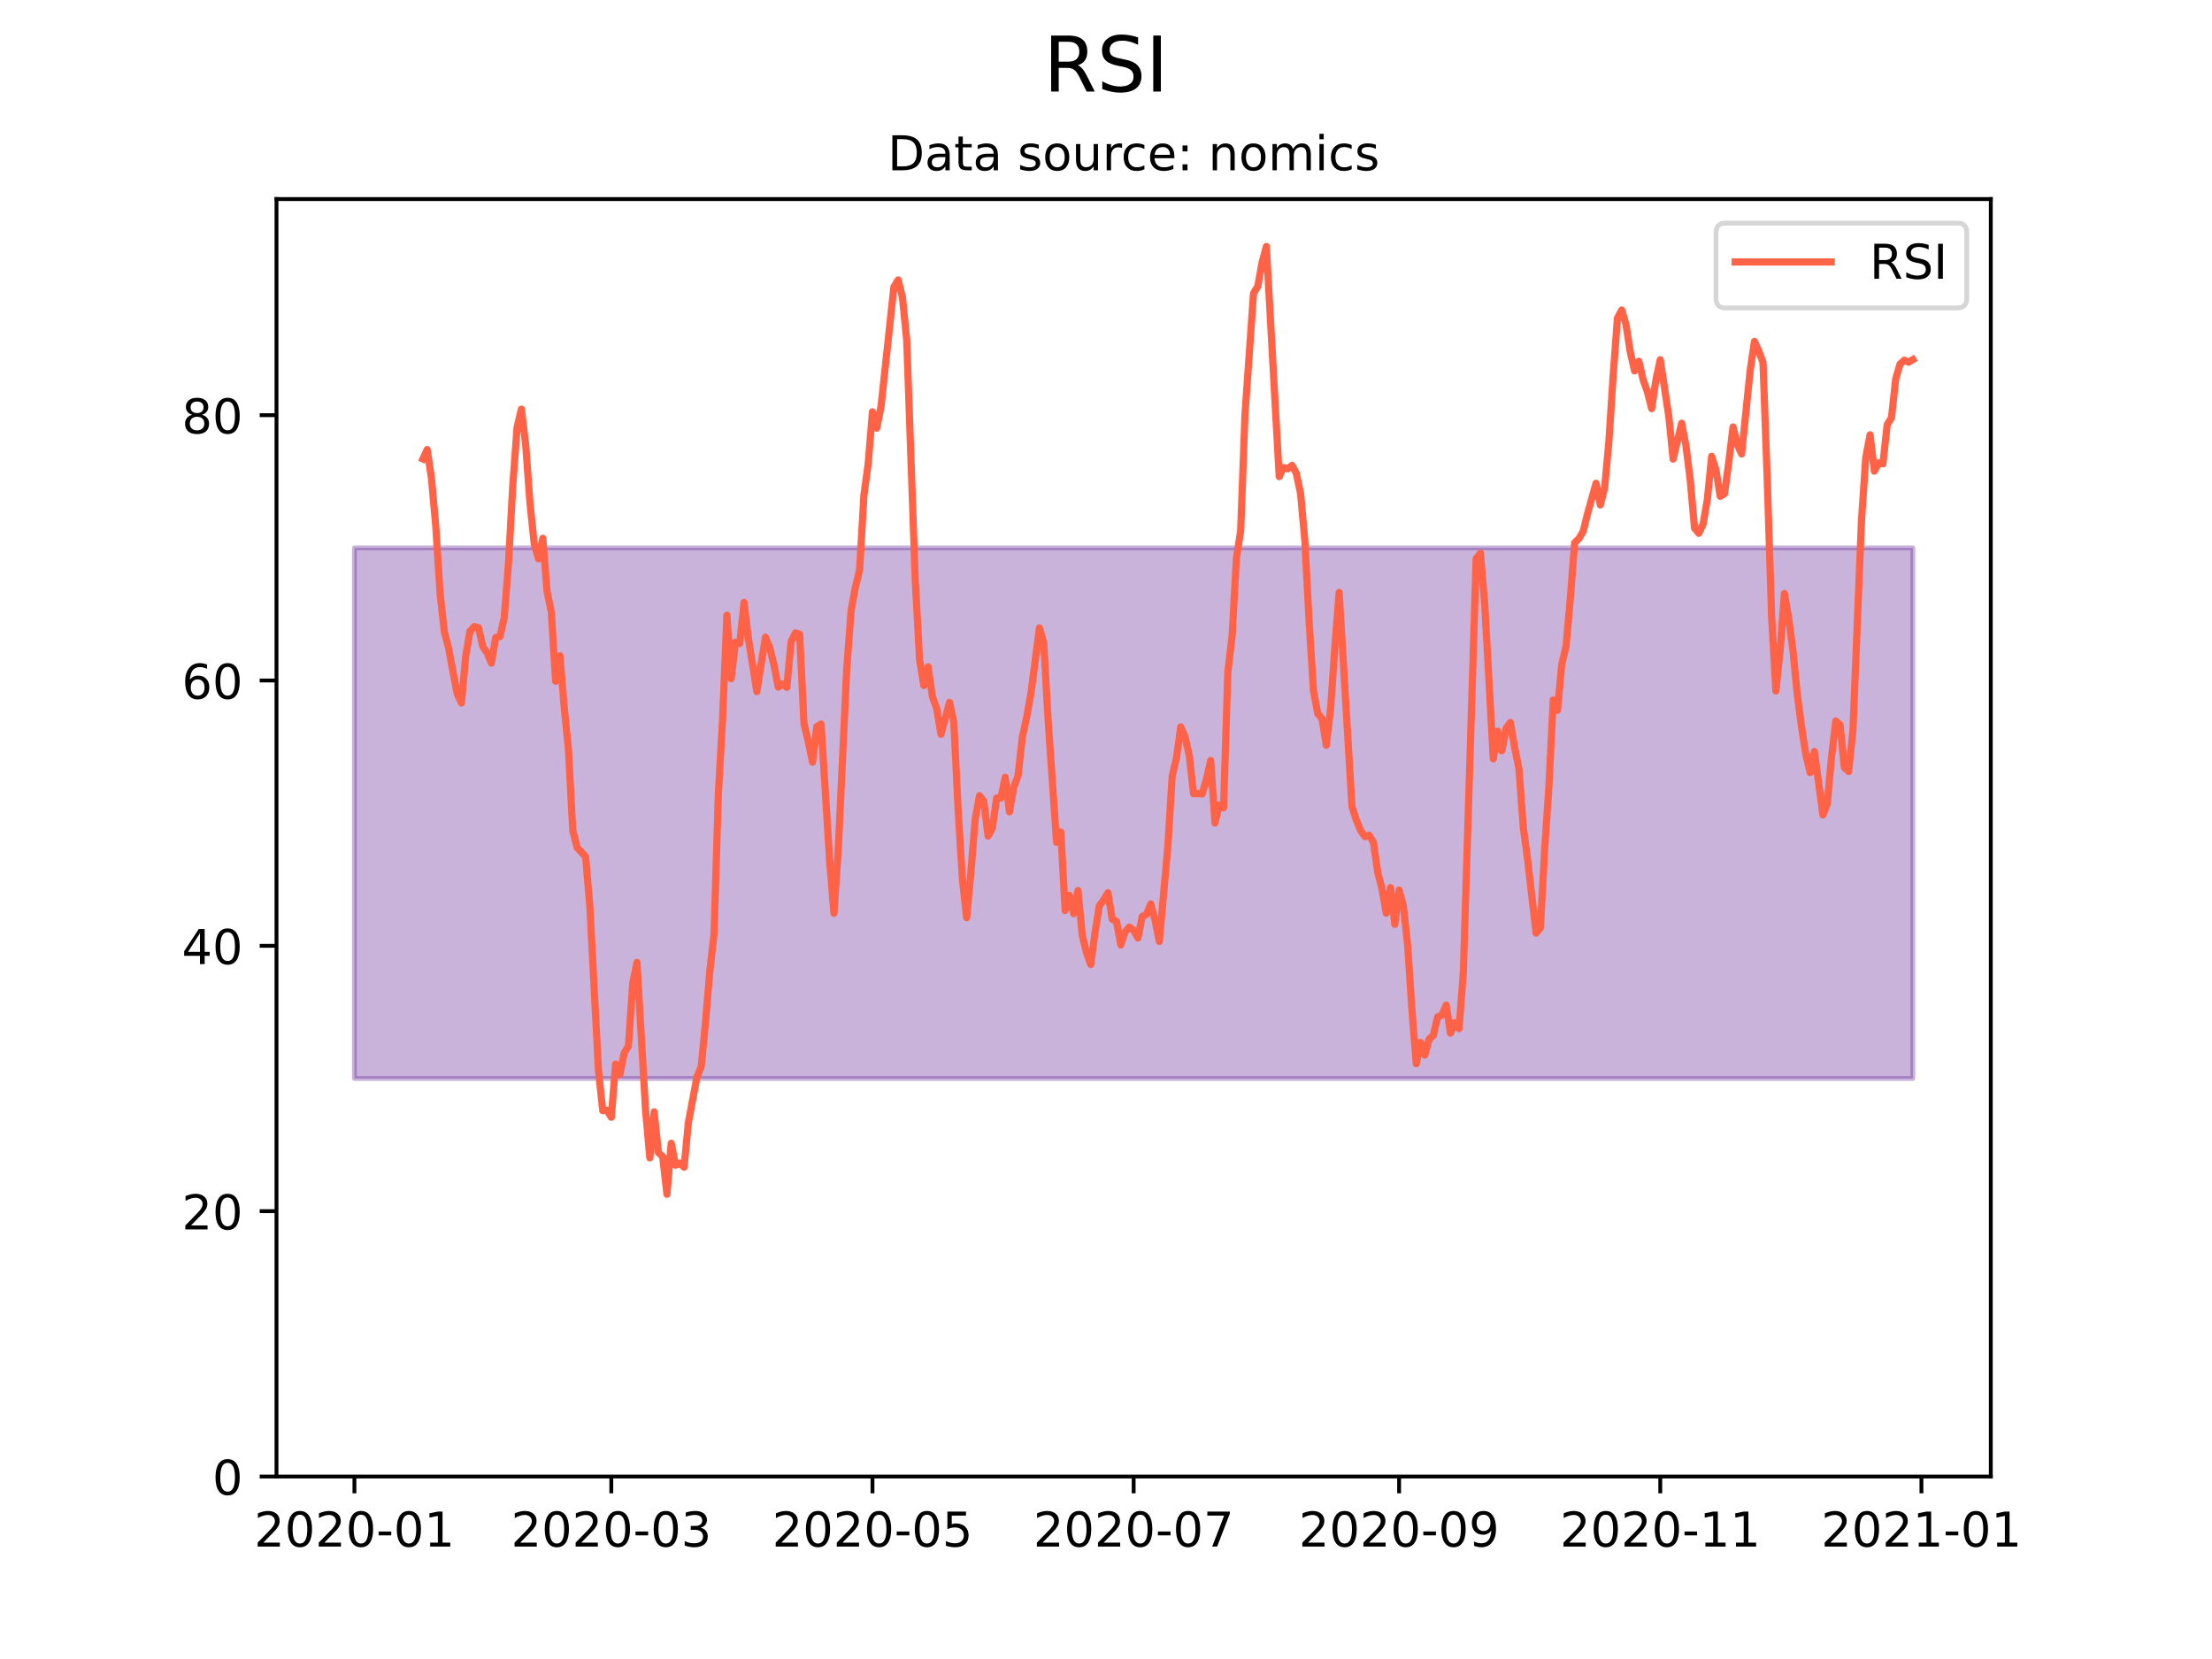 <?xml version="1.0" encoding="utf-8" standalone="no"?>
<!DOCTYPE svg PUBLIC "-//W3C//DTD SVG 1.1//EN"
  "http://www.w3.org/Graphics/SVG/1.1/DTD/svg11.dtd">
<!-- Created with matplotlib (https://matplotlib.org/) -->
<svg height="345.6pt" version="1.1" viewBox="0 0 460.8 345.6" width="460.8pt" xmlns="http://www.w3.org/2000/svg" xmlns:xlink="http://www.w3.org/1999/xlink">
 <defs>
  <style type="text/css">*{stroke-linecap:butt;stroke-linejoin:round;}</style>
 </defs>
 <g id="figure_1">
  <g id="patch_1">
   <path d="M 0 345.6 
L 460.8 345.6 
L 460.8 0 
L 0 0 
z
" style="fill:#ffffff;"/>
  </g>
  <g id="axes_1">
   <g id="patch_2">
    <path d="M 57.6 307.584 
L 414.72 307.584 
L 414.72 41.472 
L 57.6 41.472 
z
" style="fill:#ffffff;"/>
   </g>
   <g id="PolyCollection_1">
    <defs>
     <path d="M 73.833 -231.476 
L 73.833 -120.927 
L 74.725 -120.927 
L 75.617 -120.927 
L 76.508 -120.927 
L 77.4 -120.927 
L 78.292 -120.927 
L 79.184 -120.927 
L 80.076 -120.927 
L 80.968 -120.927 
L 81.86 -120.927 
L 82.752 -120.927 
L 83.644 -120.927 
L 84.536 -120.927 
L 85.428 -120.927 
L 86.319 -120.927 
L 87.211 -120.927 
L 88.103 -120.927 
L 88.995 -120.927 
L 89.887 -120.927 
L 90.779 -120.927 
L 91.671 -120.927 
L 92.563 -120.927 
L 93.455 -120.927 
L 94.347 -120.927 
L 95.239 -120.927 
L 96.13 -120.927 
L 97.022 -120.927 
L 97.914 -120.927 
L 98.806 -120.927 
L 99.698 -120.927 
L 100.59 -120.927 
L 101.482 -120.927 
L 102.374 -120.927 
L 103.266 -120.927 
L 104.158 -120.927 
L 105.05 -120.927 
L 105.941 -120.927 
L 106.833 -120.927 
L 107.725 -120.927 
L 108.617 -120.927 
L 109.509 -120.927 
L 110.401 -120.927 
L 111.293 -120.927 
L 112.185 -120.927 
L 113.077 -120.927 
L 113.969 -120.927 
L 114.861 -120.927 
L 115.752 -120.927 
L 116.644 -120.927 
L 117.536 -120.927 
L 118.428 -120.927 
L 119.32 -120.927 
L 120.212 -120.927 
L 121.104 -120.927 
L 121.996 -120.927 
L 122.888 -120.927 
L 123.78 -120.927 
L 124.671 -120.927 
L 125.563 -120.927 
L 126.455 -120.927 
L 127.347 -120.927 
L 128.239 -120.927 
L 129.131 -120.927 
L 130.023 -120.927 
L 130.915 -120.927 
L 131.807 -120.927 
L 132.699 -120.927 
L 133.591 -120.927 
L 134.482 -120.927 
L 135.374 -120.927 
L 136.266 -120.927 
L 137.158 -120.927 
L 138.05 -120.927 
L 138.942 -120.927 
L 139.834 -120.927 
L 140.726 -120.927 
L 141.618 -120.927 
L 142.51 -120.927 
L 143.402 -120.927 
L 144.293 -120.927 
L 145.185 -120.927 
L 146.077 -120.927 
L 146.969 -120.927 
L 147.861 -120.927 
L 148.753 -120.927 
L 149.645 -120.927 
L 150.537 -120.927 
L 151.429 -120.927 
L 152.321 -120.927 
L 153.213 -120.927 
L 154.104 -120.927 
L 154.996 -120.927 
L 155.888 -120.927 
L 156.78 -120.927 
L 157.672 -120.927 
L 158.564 -120.927 
L 159.456 -120.927 
L 160.348 -120.927 
L 161.24 -120.927 
L 162.132 -120.927 
L 163.024 -120.927 
L 163.915 -120.927 
L 164.807 -120.927 
L 165.699 -120.927 
L 166.591 -120.927 
L 167.483 -120.927 
L 168.375 -120.927 
L 169.267 -120.927 
L 170.159 -120.927 
L 171.051 -120.927 
L 171.943 -120.927 
L 172.835 -120.927 
L 173.726 -120.927 
L 174.618 -120.927 
L 175.51 -120.927 
L 176.402 -120.927 
L 177.294 -120.927 
L 178.186 -120.927 
L 179.078 -120.927 
L 179.97 -120.927 
L 180.862 -120.927 
L 181.754 -120.927 
L 182.646 -120.927 
L 183.537 -120.927 
L 184.429 -120.927 
L 185.321 -120.927 
L 186.213 -120.927 
L 187.105 -120.927 
L 187.997 -120.927 
L 188.889 -120.927 
L 189.781 -120.927 
L 190.673 -120.927 
L 191.565 -120.927 
L 192.457 -120.927 
L 193.348 -120.927 
L 194.24 -120.927 
L 195.132 -120.927 
L 196.024 -120.927 
L 196.916 -120.927 
L 197.808 -120.927 
L 198.7 -120.927 
L 199.592 -120.927 
L 200.484 -120.927 
L 201.376 -120.927 
L 202.267 -120.927 
L 203.159 -120.927 
L 204.051 -120.927 
L 204.943 -120.927 
L 205.835 -120.927 
L 206.727 -120.927 
L 207.619 -120.927 
L 208.511 -120.927 
L 209.403 -120.927 
L 210.295 -120.927 
L 211.187 -120.927 
L 212.078 -120.927 
L 212.97 -120.927 
L 213.862 -120.927 
L 214.754 -120.927 
L 215.646 -120.927 
L 216.538 -120.927 
L 217.43 -120.927 
L 218.322 -120.927 
L 219.214 -120.927 
L 220.106 -120.927 
L 220.998 -120.927 
L 221.889 -120.927 
L 222.781 -120.927 
L 223.673 -120.927 
L 224.565 -120.927 
L 225.457 -120.927 
L 226.349 -120.927 
L 227.241 -120.927 
L 228.133 -120.927 
L 229.025 -120.927 
L 229.917 -120.927 
L 230.809 -120.927 
L 231.7 -120.927 
L 232.592 -120.927 
L 233.484 -120.927 
L 234.376 -120.927 
L 235.268 -120.927 
L 236.16 -120.927 
L 237.052 -120.927 
L 237.944 -120.927 
L 238.836 -120.927 
L 239.728 -120.927 
L 240.62 -120.927 
L 241.511 -120.927 
L 242.403 -120.927 
L 243.295 -120.927 
L 244.187 -120.927 
L 245.079 -120.927 
L 245.971 -120.927 
L 246.863 -120.927 
L 247.755 -120.927 
L 248.647 -120.927 
L 249.539 -120.927 
L 250.431 -120.927 
L 251.322 -120.927 
L 252.214 -120.927 
L 253.106 -120.927 
L 253.998 -120.927 
L 254.89 -120.927 
L 255.782 -120.927 
L 256.674 -120.927 
L 257.566 -120.927 
L 258.458 -120.927 
L 259.35 -120.927 
L 260.242 -120.927 
L 261.133 -120.927 
L 262.025 -120.927 
L 262.917 -120.927 
L 263.809 -120.927 
L 264.701 -120.927 
L 265.593 -120.927 
L 266.485 -120.927 
L 267.377 -120.927 
L 268.269 -120.927 
L 269.161 -120.927 
L 270.053 -120.927 
L 270.944 -120.927 
L 271.836 -120.927 
L 272.728 -120.927 
L 273.62 -120.927 
L 274.512 -120.927 
L 275.404 -120.927 
L 276.296 -120.927 
L 277.188 -120.927 
L 278.08 -120.927 
L 278.972 -120.927 
L 279.863 -120.927 
L 280.755 -120.927 
L 281.647 -120.927 
L 282.539 -120.927 
L 283.431 -120.927 
L 284.323 -120.927 
L 285.215 -120.927 
L 286.107 -120.927 
L 286.999 -120.927 
L 287.891 -120.927 
L 288.783 -120.927 
L 289.674 -120.927 
L 290.566 -120.927 
L 291.458 -120.927 
L 292.35 -120.927 
L 293.242 -120.927 
L 294.134 -120.927 
L 295.026 -120.927 
L 295.918 -120.927 
L 296.81 -120.927 
L 297.702 -120.927 
L 298.594 -120.927 
L 299.485 -120.927 
L 300.377 -120.927 
L 301.269 -120.927 
L 302.161 -120.927 
L 303.053 -120.927 
L 303.945 -120.927 
L 304.837 -120.927 
L 305.729 -120.927 
L 306.621 -120.927 
L 307.513 -120.927 
L 308.405 -120.927 
L 309.296 -120.927 
L 310.188 -120.927 
L 311.08 -120.927 
L 311.972 -120.927 
L 312.864 -120.927 
L 313.756 -120.927 
L 314.648 -120.927 
L 315.54 -120.927 
L 316.432 -120.927 
L 317.324 -120.927 
L 318.216 -120.927 
L 319.107 -120.927 
L 319.999 -120.927 
L 320.891 -120.927 
L 321.783 -120.927 
L 322.675 -120.927 
L 323.567 -120.927 
L 324.459 -120.927 
L 325.351 -120.927 
L 326.243 -120.927 
L 327.135 -120.927 
L 328.027 -120.927 
L 328.918 -120.927 
L 329.81 -120.927 
L 330.702 -120.927 
L 331.594 -120.927 
L 332.486 -120.927 
L 333.378 -120.927 
L 334.27 -120.927 
L 335.162 -120.927 
L 336.054 -120.927 
L 336.946 -120.927 
L 337.838 -120.927 
L 338.729 -120.927 
L 339.621 -120.927 
L 340.513 -120.927 
L 341.405 -120.927 
L 342.297 -120.927 
L 343.189 -120.927 
L 344.081 -120.927 
L 344.973 -120.927 
L 345.865 -120.927 
L 346.757 -120.927 
L 347.649 -120.927 
L 348.54 -120.927 
L 349.432 -120.927 
L 350.324 -120.927 
L 351.216 -120.927 
L 352.108 -120.927 
L 353 -120.927 
L 353.892 -120.927 
L 354.784 -120.927 
L 355.676 -120.927 
L 356.568 -120.927 
L 357.459 -120.927 
L 358.351 -120.927 
L 359.243 -120.927 
L 360.135 -120.927 
L 361.027 -120.927 
L 361.919 -120.927 
L 362.811 -120.927 
L 363.703 -120.927 
L 364.595 -120.927 
L 365.487 -120.927 
L 366.379 -120.927 
L 367.27 -120.927 
L 368.162 -120.927 
L 369.054 -120.927 
L 369.946 -120.927 
L 370.838 -120.927 
L 371.73 -120.927 
L 372.622 -120.927 
L 373.514 -120.927 
L 374.406 -120.927 
L 375.298 -120.927 
L 376.19 -120.927 
L 377.081 -120.927 
L 377.973 -120.927 
L 378.865 -120.927 
L 379.757 -120.927 
L 380.649 -120.927 
L 381.541 -120.927 
L 382.433 -120.927 
L 383.325 -120.927 
L 384.217 -120.927 
L 385.109 -120.927 
L 386.001 -120.927 
L 386.892 -120.927 
L 387.784 -120.927 
L 388.676 -120.927 
L 389.568 -120.927 
L 390.46 -120.927 
L 391.352 -120.927 
L 392.244 -120.927 
L 393.136 -120.927 
L 394.028 -120.927 
L 394.92 -120.927 
L 395.812 -120.927 
L 396.703 -120.927 
L 397.595 -120.927 
L 398.487 -120.927 
L 398.487 -231.476 
L 398.487 -231.476 
L 397.595 -231.476 
L 396.703 -231.476 
L 395.812 -231.476 
L 394.92 -231.476 
L 394.028 -231.476 
L 393.136 -231.476 
L 392.244 -231.476 
L 391.352 -231.476 
L 390.46 -231.476 
L 389.568 -231.476 
L 388.676 -231.476 
L 387.784 -231.476 
L 386.892 -231.476 
L 386.001 -231.476 
L 385.109 -231.476 
L 384.217 -231.476 
L 383.325 -231.476 
L 382.433 -231.476 
L 381.541 -231.476 
L 380.649 -231.476 
L 379.757 -231.476 
L 378.865 -231.476 
L 377.973 -231.476 
L 377.081 -231.476 
L 376.19 -231.476 
L 375.298 -231.476 
L 374.406 -231.476 
L 373.514 -231.476 
L 372.622 -231.476 
L 371.73 -231.476 
L 370.838 -231.476 
L 369.946 -231.476 
L 369.054 -231.476 
L 368.162 -231.476 
L 367.27 -231.476 
L 366.379 -231.476 
L 365.487 -231.476 
L 364.595 -231.476 
L 363.703 -231.476 
L 362.811 -231.476 
L 361.919 -231.476 
L 361.027 -231.476 
L 360.135 -231.476 
L 359.243 -231.476 
L 358.351 -231.476 
L 357.459 -231.476 
L 356.568 -231.476 
L 355.676 -231.476 
L 354.784 -231.476 
L 353.892 -231.476 
L 353 -231.476 
L 352.108 -231.476 
L 351.216 -231.476 
L 350.324 -231.476 
L 349.432 -231.476 
L 348.54 -231.476 
L 347.649 -231.476 
L 346.757 -231.476 
L 345.865 -231.476 
L 344.973 -231.476 
L 344.081 -231.476 
L 343.189 -231.476 
L 342.297 -231.476 
L 341.405 -231.476 
L 340.513 -231.476 
L 339.621 -231.476 
L 338.729 -231.476 
L 337.838 -231.476 
L 336.946 -231.476 
L 336.054 -231.476 
L 335.162 -231.476 
L 334.27 -231.476 
L 333.378 -231.476 
L 332.486 -231.476 
L 331.594 -231.476 
L 330.702 -231.476 
L 329.81 -231.476 
L 328.918 -231.476 
L 328.027 -231.476 
L 327.135 -231.476 
L 326.243 -231.476 
L 325.351 -231.476 
L 324.459 -231.476 
L 323.567 -231.476 
L 322.675 -231.476 
L 321.783 -231.476 
L 320.891 -231.476 
L 319.999 -231.476 
L 319.107 -231.476 
L 318.216 -231.476 
L 317.324 -231.476 
L 316.432 -231.476 
L 315.54 -231.476 
L 314.648 -231.476 
L 313.756 -231.476 
L 312.864 -231.476 
L 311.972 -231.476 
L 311.08 -231.476 
L 310.188 -231.476 
L 309.296 -231.476 
L 308.405 -231.476 
L 307.513 -231.476 
L 306.621 -231.476 
L 305.729 -231.476 
L 304.837 -231.476 
L 303.945 -231.476 
L 303.053 -231.476 
L 302.161 -231.476 
L 301.269 -231.476 
L 300.377 -231.476 
L 299.485 -231.476 
L 298.594 -231.476 
L 297.702 -231.476 
L 296.81 -231.476 
L 295.918 -231.476 
L 295.026 -231.476 
L 294.134 -231.476 
L 293.242 -231.476 
L 292.35 -231.476 
L 291.458 -231.476 
L 290.566 -231.476 
L 289.674 -231.476 
L 288.783 -231.476 
L 287.891 -231.476 
L 286.999 -231.476 
L 286.107 -231.476 
L 285.215 -231.476 
L 284.323 -231.476 
L 283.431 -231.476 
L 282.539 -231.476 
L 281.647 -231.476 
L 280.755 -231.476 
L 279.863 -231.476 
L 278.972 -231.476 
L 278.08 -231.476 
L 277.188 -231.476 
L 276.296 -231.476 
L 275.404 -231.476 
L 274.512 -231.476 
L 273.62 -231.476 
L 272.728 -231.476 
L 271.836 -231.476 
L 270.944 -231.476 
L 270.053 -231.476 
L 269.161 -231.476 
L 268.269 -231.476 
L 267.377 -231.476 
L 266.485 -231.476 
L 265.593 -231.476 
L 264.701 -231.476 
L 263.809 -231.476 
L 262.917 -231.476 
L 262.025 -231.476 
L 261.133 -231.476 
L 260.242 -231.476 
L 259.35 -231.476 
L 258.458 -231.476 
L 257.566 -231.476 
L 256.674 -231.476 
L 255.782 -231.476 
L 254.89 -231.476 
L 253.998 -231.476 
L 253.106 -231.476 
L 252.214 -231.476 
L 251.322 -231.476 
L 250.431 -231.476 
L 249.539 -231.476 
L 248.647 -231.476 
L 247.755 -231.476 
L 246.863 -231.476 
L 245.971 -231.476 
L 245.079 -231.476 
L 244.187 -231.476 
L 243.295 -231.476 
L 242.403 -231.476 
L 241.511 -231.476 
L 240.62 -231.476 
L 239.728 -231.476 
L 238.836 -231.476 
L 237.944 -231.476 
L 237.052 -231.476 
L 236.16 -231.476 
L 235.268 -231.476 
L 234.376 -231.476 
L 233.484 -231.476 
L 232.592 -231.476 
L 231.7 -231.476 
L 230.809 -231.476 
L 229.917 -231.476 
L 229.025 -231.476 
L 228.133 -231.476 
L 227.241 -231.476 
L 226.349 -231.476 
L 225.457 -231.476 
L 224.565 -231.476 
L 223.673 -231.476 
L 222.781 -231.476 
L 221.889 -231.476 
L 220.998 -231.476 
L 220.106 -231.476 
L 219.214 -231.476 
L 218.322 -231.476 
L 217.43 -231.476 
L 216.538 -231.476 
L 215.646 -231.476 
L 214.754 -231.476 
L 213.862 -231.476 
L 212.97 -231.476 
L 212.078 -231.476 
L 211.187 -231.476 
L 210.295 -231.476 
L 209.403 -231.476 
L 208.511 -231.476 
L 207.619 -231.476 
L 206.727 -231.476 
L 205.835 -231.476 
L 204.943 -231.476 
L 204.051 -231.476 
L 203.159 -231.476 
L 202.267 -231.476 
L 201.376 -231.476 
L 200.484 -231.476 
L 199.592 -231.476 
L 198.7 -231.476 
L 197.808 -231.476 
L 196.916 -231.476 
L 196.024 -231.476 
L 195.132 -231.476 
L 194.24 -231.476 
L 193.348 -231.476 
L 192.457 -231.476 
L 191.565 -231.476 
L 190.673 -231.476 
L 189.781 -231.476 
L 188.889 -231.476 
L 187.997 -231.476 
L 187.105 -231.476 
L 186.213 -231.476 
L 185.321 -231.476 
L 184.429 -231.476 
L 183.537 -231.476 
L 182.646 -231.476 
L 181.754 -231.476 
L 180.862 -231.476 
L 179.97 -231.476 
L 179.078 -231.476 
L 178.186 -231.476 
L 177.294 -231.476 
L 176.402 -231.476 
L 175.51 -231.476 
L 174.618 -231.476 
L 173.726 -231.476 
L 172.835 -231.476 
L 171.943 -231.476 
L 171.051 -231.476 
L 170.159 -231.476 
L 169.267 -231.476 
L 168.375 -231.476 
L 167.483 -231.476 
L 166.591 -231.476 
L 165.699 -231.476 
L 164.807 -231.476 
L 163.915 -231.476 
L 163.024 -231.476 
L 162.132 -231.476 
L 161.24 -231.476 
L 160.348 -231.476 
L 159.456 -231.476 
L 158.564 -231.476 
L 157.672 -231.476 
L 156.78 -231.476 
L 155.888 -231.476 
L 154.996 -231.476 
L 154.104 -231.476 
L 153.213 -231.476 
L 152.321 -231.476 
L 151.429 -231.476 
L 150.537 -231.476 
L 149.645 -231.476 
L 148.753 -231.476 
L 147.861 -231.476 
L 146.969 -231.476 
L 146.077 -231.476 
L 145.185 -231.476 
L 144.293 -231.476 
L 143.402 -231.476 
L 142.51 -231.476 
L 141.618 -231.476 
L 140.726 -231.476 
L 139.834 -231.476 
L 138.942 -231.476 
L 138.05 -231.476 
L 137.158 -231.476 
L 136.266 -231.476 
L 135.374 -231.476 
L 134.482 -231.476 
L 133.591 -231.476 
L 132.699 -231.476 
L 131.807 -231.476 
L 130.915 -231.476 
L 130.023 -231.476 
L 129.131 -231.476 
L 128.239 -231.476 
L 127.347 -231.476 
L 126.455 -231.476 
L 125.563 -231.476 
L 124.671 -231.476 
L 123.78 -231.476 
L 122.888 -231.476 
L 121.996 -231.476 
L 121.104 -231.476 
L 120.212 -231.476 
L 119.32 -231.476 
L 118.428 -231.476 
L 117.536 -231.476 
L 116.644 -231.476 
L 115.752 -231.476 
L 114.861 -231.476 
L 113.969 -231.476 
L 113.077 -231.476 
L 112.185 -231.476 
L 111.293 -231.476 
L 110.401 -231.476 
L 109.509 -231.476 
L 108.617 -231.476 
L 107.725 -231.476 
L 106.833 -231.476 
L 105.941 -231.476 
L 105.05 -231.476 
L 104.158 -231.476 
L 103.266 -231.476 
L 102.374 -231.476 
L 101.482 -231.476 
L 100.59 -231.476 
L 99.698 -231.476 
L 98.806 -231.476 
L 97.914 -231.476 
L 97.022 -231.476 
L 96.13 -231.476 
L 95.239 -231.476 
L 94.347 -231.476 
L 93.455 -231.476 
L 92.563 -231.476 
L 91.671 -231.476 
L 90.779 -231.476 
L 89.887 -231.476 
L 88.995 -231.476 
L 88.103 -231.476 
L 87.211 -231.476 
L 86.319 -231.476 
L 85.428 -231.476 
L 84.536 -231.476 
L 83.644 -231.476 
L 82.752 -231.476 
L 81.86 -231.476 
L 80.968 -231.476 
L 80.076 -231.476 
L 79.184 -231.476 
L 78.292 -231.476 
L 77.4 -231.476 
L 76.508 -231.476 
L 75.617 -231.476 
L 74.725 -231.476 
L 73.833 -231.476 
z
" id="m14eb3077b9" style="stroke:#4b0082;stroke-opacity:0.3;"/>
    </defs>
    <g clip-path="url(#p3bbf21edf1)">
     <use style="fill:#4b0082;fill-opacity:0.3;stroke:#4b0082;stroke-opacity:0.3;" x="0" xlink:href="#m14eb3077b9" y="345.6"/>
    </g>
   </g>
   <g id="matplotlib.axis_1">
    <g id="xtick_1">
     <g id="line2d_1">
      <defs>
       <path d="M 0 0 
L 0 3.5 
" id="m70b5ff1726" style="stroke:#000000;stroke-width:0.8;"/>
      </defs>
      <g>
       <use style="stroke:#000000;stroke-width:0.8;" x="73.833" xlink:href="#m70b5ff1726" y="307.584"/>
      </g>
     </g>
     <g id="text_1">
      <!-- 2020-01 -->
      <g transform="translate(52.941 322.182)scale(0.1 -0.1)">
       <defs>
        <path d="M 19.188 8.297 
L 53.609 8.297 
L 53.609 0 
L 7.328 0 
L 7.328 8.297 
Q 12.938 14.109 22.625 23.891 
Q 32.328 33.688 34.812 36.531 
Q 39.547 41.844 41.422 45.531 
Q 43.312 49.219 43.312 52.781 
Q 43.312 58.594 39.234 62.25 
Q 35.156 65.922 28.609 65.922 
Q 23.969 65.922 18.812 64.312 
Q 13.672 62.703 7.812 59.422 
L 7.812 69.391 
Q 13.766 71.781 18.938 73 
Q 24.125 74.219 28.422 74.219 
Q 39.75 74.219 46.484 68.547 
Q 53.219 62.891 53.219 53.422 
Q 53.219 48.922 51.531 44.891 
Q 49.859 40.875 45.406 35.406 
Q 44.188 33.984 37.641 27.219 
Q 31.109 20.453 19.188 8.297 
z
" id="DejaVuSans-50"/>
        <path d="M 31.781 66.406 
Q 24.172 66.406 20.328 58.906 
Q 16.5 51.422 16.5 36.375 
Q 16.5 21.391 20.328 13.891 
Q 24.172 6.391 31.781 6.391 
Q 39.453 6.391 43.281 13.891 
Q 47.125 21.391 47.125 36.375 
Q 47.125 51.422 43.281 58.906 
Q 39.453 66.406 31.781 66.406 
z
M 31.781 74.219 
Q 44.047 74.219 50.516 64.516 
Q 56.984 54.828 56.984 36.375 
Q 56.984 17.969 50.516 8.266 
Q 44.047 -1.422 31.781 -1.422 
Q 19.531 -1.422 13.062 8.266 
Q 6.594 17.969 6.594 36.375 
Q 6.594 54.828 13.062 64.516 
Q 19.531 74.219 31.781 74.219 
z
" id="DejaVuSans-48"/>
        <path d="M 4.891 31.391 
L 31.203 31.391 
L 31.203 23.391 
L 4.891 23.391 
z
" id="DejaVuSans-45"/>
        <path d="M 12.406 8.297 
L 28.516 8.297 
L 28.516 63.922 
L 10.984 60.406 
L 10.984 69.391 
L 28.422 72.906 
L 38.281 72.906 
L 38.281 8.297 
L 54.391 8.297 
L 54.391 0 
L 12.406 0 
z
" id="DejaVuSans-49"/>
       </defs>
       <use xlink:href="#DejaVuSans-50"/>
       <use x="63.623" xlink:href="#DejaVuSans-48"/>
       <use x="127.246" xlink:href="#DejaVuSans-50"/>
       <use x="190.869" xlink:href="#DejaVuSans-48"/>
       <use x="254.492" xlink:href="#DejaVuSans-45"/>
       <use x="290.576" xlink:href="#DejaVuSans-48"/>
       <use x="354.199" xlink:href="#DejaVuSans-49"/>
      </g>
     </g>
    </g>
    <g id="xtick_2">
     <g id="line2d_2">
      <g>
       <use style="stroke:#000000;stroke-width:0.8;" x="127.347" xlink:href="#m70b5ff1726" y="307.584"/>
      </g>
     </g>
     <g id="text_2">
      <!-- 2020-03 -->
      <g transform="translate(106.456 322.182)scale(0.1 -0.1)">
       <defs>
        <path d="M 40.578 39.312 
Q 47.656 37.797 51.625 33 
Q 55.609 28.219 55.609 21.188 
Q 55.609 10.406 48.188 4.484 
Q 40.766 -1.422 27.094 -1.422 
Q 22.516 -1.422 17.656 -0.516 
Q 12.797 0.391 7.625 2.203 
L 7.625 11.719 
Q 11.719 9.328 16.594 8.109 
Q 21.484 6.891 26.812 6.891 
Q 36.078 6.891 40.938 10.547 
Q 45.797 14.203 45.797 21.188 
Q 45.797 27.641 41.281 31.266 
Q 36.766 34.906 28.719 34.906 
L 20.219 34.906 
L 20.219 43.016 
L 29.109 43.016 
Q 36.375 43.016 40.234 45.922 
Q 44.094 48.828 44.094 54.297 
Q 44.094 59.906 40.109 62.906 
Q 36.141 65.922 28.719 65.922 
Q 24.656 65.922 20.016 65.031 
Q 15.375 64.156 9.812 62.312 
L 9.812 71.094 
Q 15.438 72.656 20.344 73.438 
Q 25.25 74.219 29.594 74.219 
Q 40.828 74.219 47.359 69.109 
Q 53.906 64.016 53.906 55.328 
Q 53.906 49.266 50.438 45.094 
Q 46.969 40.922 40.578 39.312 
z
" id="DejaVuSans-51"/>
       </defs>
       <use xlink:href="#DejaVuSans-50"/>
       <use x="63.623" xlink:href="#DejaVuSans-48"/>
       <use x="127.246" xlink:href="#DejaVuSans-50"/>
       <use x="190.869" xlink:href="#DejaVuSans-48"/>
       <use x="254.492" xlink:href="#DejaVuSans-45"/>
       <use x="290.576" xlink:href="#DejaVuSans-48"/>
       <use x="354.199" xlink:href="#DejaVuSans-51"/>
      </g>
     </g>
    </g>
    <g id="xtick_3">
     <g id="line2d_3">
      <g>
       <use style="stroke:#000000;stroke-width:0.8;" x="181.754" xlink:href="#m70b5ff1726" y="307.584"/>
      </g>
     </g>
     <g id="text_3">
      <!-- 2020-05 -->
      <g transform="translate(160.862 322.182)scale(0.1 -0.1)">
       <defs>
        <path d="M 10.797 72.906 
L 49.516 72.906 
L 49.516 64.594 
L 19.828 64.594 
L 19.828 46.734 
Q 21.969 47.469 24.109 47.828 
Q 26.266 48.188 28.422 48.188 
Q 40.625 48.188 47.75 41.5 
Q 54.891 34.812 54.891 23.391 
Q 54.891 11.625 47.562 5.094 
Q 40.234 -1.422 26.906 -1.422 
Q 22.312 -1.422 17.547 -0.641 
Q 12.797 0.141 7.719 1.703 
L 7.719 11.625 
Q 12.109 9.234 16.797 8.062 
Q 21.484 6.891 26.703 6.891 
Q 35.156 6.891 40.078 11.328 
Q 45.016 15.766 45.016 23.391 
Q 45.016 31 40.078 35.438 
Q 35.156 39.891 26.703 39.891 
Q 22.75 39.891 18.812 39.016 
Q 14.891 38.141 10.797 36.281 
z
" id="DejaVuSans-53"/>
       </defs>
       <use xlink:href="#DejaVuSans-50"/>
       <use x="63.623" xlink:href="#DejaVuSans-48"/>
       <use x="127.246" xlink:href="#DejaVuSans-50"/>
       <use x="190.869" xlink:href="#DejaVuSans-48"/>
       <use x="254.492" xlink:href="#DejaVuSans-45"/>
       <use x="290.576" xlink:href="#DejaVuSans-48"/>
       <use x="354.199" xlink:href="#DejaVuSans-53"/>
      </g>
     </g>
    </g>
    <g id="xtick_4">
     <g id="line2d_4">
      <g>
       <use style="stroke:#000000;stroke-width:0.8;" x="236.16" xlink:href="#m70b5ff1726" y="307.584"/>
      </g>
     </g>
     <g id="text_4">
      <!-- 2020-07 -->
      <g transform="translate(215.269 322.182)scale(0.1 -0.1)">
       <defs>
        <path d="M 8.203 72.906 
L 55.078 72.906 
L 55.078 68.703 
L 28.609 0 
L 18.312 0 
L 43.219 64.594 
L 8.203 64.594 
z
" id="DejaVuSans-55"/>
       </defs>
       <use xlink:href="#DejaVuSans-50"/>
       <use x="63.623" xlink:href="#DejaVuSans-48"/>
       <use x="127.246" xlink:href="#DejaVuSans-50"/>
       <use x="190.869" xlink:href="#DejaVuSans-48"/>
       <use x="254.492" xlink:href="#DejaVuSans-45"/>
       <use x="290.576" xlink:href="#DejaVuSans-48"/>
       <use x="354.199" xlink:href="#DejaVuSans-55"/>
      </g>
     </g>
    </g>
    <g id="xtick_5">
     <g id="line2d_5">
      <g>
       <use style="stroke:#000000;stroke-width:0.8;" x="291.458" xlink:href="#m70b5ff1726" y="307.584"/>
      </g>
     </g>
     <g id="text_5">
      <!-- 2020-09 -->
      <g transform="translate(270.567 322.182)scale(0.1 -0.1)">
       <defs>
        <path d="M 10.984 1.516 
L 10.984 10.5 
Q 14.703 8.734 18.5 7.812 
Q 22.312 6.891 25.984 6.891 
Q 35.75 6.891 40.891 13.453 
Q 46.047 20.016 46.781 33.406 
Q 43.953 29.203 39.594 26.953 
Q 35.25 24.703 29.984 24.703 
Q 19.047 24.703 12.672 31.312 
Q 6.297 37.938 6.297 49.422 
Q 6.297 60.641 12.938 67.422 
Q 19.578 74.219 30.609 74.219 
Q 43.266 74.219 49.922 64.516 
Q 56.594 54.828 56.594 36.375 
Q 56.594 19.141 48.406 8.859 
Q 40.234 -1.422 26.422 -1.422 
Q 22.703 -1.422 18.891 -0.688 
Q 15.094 0.047 10.984 1.516 
z
M 30.609 32.422 
Q 37.25 32.422 41.125 36.953 
Q 45.016 41.5 45.016 49.422 
Q 45.016 57.281 41.125 61.844 
Q 37.25 66.406 30.609 66.406 
Q 23.969 66.406 20.094 61.844 
Q 16.219 57.281 16.219 49.422 
Q 16.219 41.5 20.094 36.953 
Q 23.969 32.422 30.609 32.422 
z
" id="DejaVuSans-57"/>
       </defs>
       <use xlink:href="#DejaVuSans-50"/>
       <use x="63.623" xlink:href="#DejaVuSans-48"/>
       <use x="127.246" xlink:href="#DejaVuSans-50"/>
       <use x="190.869" xlink:href="#DejaVuSans-48"/>
       <use x="254.492" xlink:href="#DejaVuSans-45"/>
       <use x="290.576" xlink:href="#DejaVuSans-48"/>
       <use x="354.199" xlink:href="#DejaVuSans-57"/>
      </g>
     </g>
    </g>
    <g id="xtick_6">
     <g id="line2d_6">
      <g>
       <use style="stroke:#000000;stroke-width:0.8;" x="345.865" xlink:href="#m70b5ff1726" y="307.584"/>
      </g>
     </g>
     <g id="text_6">
      <!-- 2020-11 -->
      <g transform="translate(324.973 322.182)scale(0.1 -0.1)">
       <use xlink:href="#DejaVuSans-50"/>
       <use x="63.623" xlink:href="#DejaVuSans-48"/>
       <use x="127.246" xlink:href="#DejaVuSans-50"/>
       <use x="190.869" xlink:href="#DejaVuSans-48"/>
       <use x="254.492" xlink:href="#DejaVuSans-45"/>
       <use x="290.576" xlink:href="#DejaVuSans-49"/>
       <use x="354.199" xlink:href="#DejaVuSans-49"/>
      </g>
     </g>
    </g>
    <g id="xtick_7">
     <g id="line2d_7">
      <g>
       <use style="stroke:#000000;stroke-width:0.8;" x="400.271" xlink:href="#m70b5ff1726" y="307.584"/>
      </g>
     </g>
     <g id="text_7">
      <!-- 2021-01 -->
      <g transform="translate(379.38 322.182)scale(0.1 -0.1)">
       <use xlink:href="#DejaVuSans-50"/>
       <use x="63.623" xlink:href="#DejaVuSans-48"/>
       <use x="127.246" xlink:href="#DejaVuSans-50"/>
       <use x="190.869" xlink:href="#DejaVuSans-49"/>
       <use x="254.492" xlink:href="#DejaVuSans-45"/>
       <use x="290.576" xlink:href="#DejaVuSans-48"/>
       <use x="354.199" xlink:href="#DejaVuSans-49"/>
      </g>
     </g>
    </g>
   </g>
   <g id="matplotlib.axis_2">
    <g id="ytick_1">
     <g id="line2d_8">
      <defs>
       <path d="M 0 0 
L -3.5 0 
" id="mf21b03673f" style="stroke:#000000;stroke-width:0.8;"/>
      </defs>
      <g>
       <use style="stroke:#000000;stroke-width:0.8;" x="57.6" xlink:href="#mf21b03673f" y="307.584"/>
      </g>
     </g>
     <g id="text_8">
      <!-- 0 -->
      <g transform="translate(44.237 311.383)scale(0.1 -0.1)">
       <use xlink:href="#DejaVuSans-48"/>
      </g>
     </g>
    </g>
    <g id="ytick_2">
     <g id="line2d_9">
      <g>
       <use style="stroke:#000000;stroke-width:0.8;" x="57.6" xlink:href="#mf21b03673f" y="252.31"/>
      </g>
     </g>
     <g id="text_9">
      <!-- 20 -->
      <g transform="translate(37.875 256.109)scale(0.1 -0.1)">
       <use xlink:href="#DejaVuSans-50"/>
       <use x="63.623" xlink:href="#DejaVuSans-48"/>
      </g>
     </g>
    </g>
    <g id="ytick_3">
     <g id="line2d_10">
      <g>
       <use style="stroke:#000000;stroke-width:0.8;" x="57.6" xlink:href="#mf21b03673f" y="197.036"/>
      </g>
     </g>
     <g id="text_10">
      <!-- 40 -->
      <g transform="translate(37.875 200.835)scale(0.1 -0.1)">
       <defs>
        <path d="M 37.797 64.312 
L 12.891 25.391 
L 37.797 25.391 
z
M 35.203 72.906 
L 47.609 72.906 
L 47.609 25.391 
L 58.016 25.391 
L 58.016 17.188 
L 47.609 17.188 
L 47.609 0 
L 37.797 0 
L 37.797 17.188 
L 4.891 17.188 
L 4.891 26.703 
z
" id="DejaVuSans-52"/>
       </defs>
       <use xlink:href="#DejaVuSans-52"/>
       <use x="63.623" xlink:href="#DejaVuSans-48"/>
      </g>
     </g>
    </g>
    <g id="ytick_4">
     <g id="line2d_11">
      <g>
       <use style="stroke:#000000;stroke-width:0.8;" x="57.6" xlink:href="#mf21b03673f" y="141.761"/>
      </g>
     </g>
     <g id="text_11">
      <!-- 60 -->
      <g transform="translate(37.875 145.561)scale(0.1 -0.1)">
       <defs>
        <path d="M 33.016 40.375 
Q 26.375 40.375 22.484 35.828 
Q 18.609 31.297 18.609 23.391 
Q 18.609 15.531 22.484 10.953 
Q 26.375 6.391 33.016 6.391 
Q 39.656 6.391 43.531 10.953 
Q 47.406 15.531 47.406 23.391 
Q 47.406 31.297 43.531 35.828 
Q 39.656 40.375 33.016 40.375 
z
M 52.594 71.297 
L 52.594 62.312 
Q 48.875 64.062 45.094 64.984 
Q 41.312 65.922 37.594 65.922 
Q 27.828 65.922 22.672 59.328 
Q 17.531 52.734 16.797 39.406 
Q 19.672 43.656 24.016 45.922 
Q 28.375 48.188 33.594 48.188 
Q 44.578 48.188 50.953 41.516 
Q 57.328 34.859 57.328 23.391 
Q 57.328 12.156 50.688 5.359 
Q 44.047 -1.422 33.016 -1.422 
Q 20.359 -1.422 13.672 8.266 
Q 6.984 17.969 6.984 36.375 
Q 6.984 53.656 15.188 63.938 
Q 23.391 74.219 37.203 74.219 
Q 40.922 74.219 44.703 73.484 
Q 48.484 72.75 52.594 71.297 
z
" id="DejaVuSans-54"/>
       </defs>
       <use xlink:href="#DejaVuSans-54"/>
       <use x="63.623" xlink:href="#DejaVuSans-48"/>
      </g>
     </g>
    </g>
    <g id="ytick_5">
     <g id="line2d_12">
      <g>
       <use style="stroke:#000000;stroke-width:0.8;" x="57.6" xlink:href="#mf21b03673f" y="86.487"/>
      </g>
     </g>
     <g id="text_12">
      <!-- 80 -->
      <g transform="translate(37.875 90.287)scale(0.1 -0.1)">
       <defs>
        <path d="M 31.781 34.625 
Q 24.75 34.625 20.719 30.859 
Q 16.703 27.094 16.703 20.516 
Q 16.703 13.922 20.719 10.156 
Q 24.75 6.391 31.781 6.391 
Q 38.812 6.391 42.859 10.172 
Q 46.922 13.969 46.922 20.516 
Q 46.922 27.094 42.891 30.859 
Q 38.875 34.625 31.781 34.625 
z
M 21.922 38.812 
Q 15.578 40.375 12.031 44.719 
Q 8.5 49.078 8.5 55.328 
Q 8.5 64.062 14.719 69.141 
Q 20.953 74.219 31.781 74.219 
Q 42.672 74.219 48.875 69.141 
Q 55.078 64.062 55.078 55.328 
Q 55.078 49.078 51.531 44.719 
Q 48 40.375 41.703 38.812 
Q 48.828 37.156 52.797 32.312 
Q 56.781 27.484 56.781 20.516 
Q 56.781 9.906 50.312 4.234 
Q 43.844 -1.422 31.781 -1.422 
Q 19.734 -1.422 13.25 4.234 
Q 6.781 9.906 6.781 20.516 
Q 6.781 27.484 10.781 32.312 
Q 14.797 37.156 21.922 38.812 
z
M 18.312 54.391 
Q 18.312 48.734 21.844 45.562 
Q 25.391 42.391 31.781 42.391 
Q 38.141 42.391 41.719 45.562 
Q 45.312 48.734 45.312 54.391 
Q 45.312 60.062 41.719 63.234 
Q 38.141 66.406 31.781 66.406 
Q 25.391 66.406 21.844 63.234 
Q 18.312 60.062 18.312 54.391 
z
" id="DejaVuSans-56"/>
       </defs>
       <use xlink:href="#DejaVuSans-56"/>
       <use x="63.623" xlink:href="#DejaVuSans-48"/>
      </g>
     </g>
    </g>
   </g>
   <g id="line2d_13">
    <path clip-path="url(#p3bbf21edf1)" d="M 88.103 95.611 
L 88.995 93.655 
L 89.887 99.695 
L 90.779 109.608 
L 91.671 123.548 
L 92.563 131.548 
L 93.455 135.049 
L 95.239 144.541 
L 96.13 146.445 
L 97.022 136.626 
L 97.914 131.486 
L 98.806 130.511 
L 99.698 130.759 
L 100.59 134.749 
L 101.482 135.981 
L 102.374 138.13 
L 103.266 132.809 
L 104.158 132.607 
L 105.05 128.595 
L 105.941 117.202 
L 106.833 100.938 
L 107.725 89.013 
L 108.617 85.242 
L 109.509 92.633 
L 110.401 104.738 
L 111.293 113.307 
L 112.185 116.405 
L 113.077 112.146 
L 113.969 123.205 
L 114.861 127.553 
L 115.752 141.912 
L 116.644 136.596 
L 117.536 147.32 
L 118.428 156.172 
L 119.32 172.98 
L 120.212 176.524 
L 121.996 178.465 
L 122.888 188.973 
L 124.671 222.911 
L 125.563 231.362 
L 126.455 231.305 
L 127.347 232.746 
L 128.239 221.655 
L 129.131 223.825 
L 130.023 219.349 
L 130.915 217.933 
L 131.807 204.848 
L 132.699 200.489 
L 134.482 231.219 
L 135.374 241.205 
L 136.266 231.616 
L 137.158 240.102 
L 138.05 240.936 
L 138.942 248.781 
L 139.834 238.163 
L 140.726 242.726 
L 141.618 242.315 
L 142.51 243.136 
L 143.402 233.875 
L 145.185 224.368 
L 146.077 222.207 
L 146.969 212.964 
L 147.861 202.426 
L 148.753 194.588 
L 149.645 165.434 
L 150.537 149.713 
L 151.429 128.164 
L 152.321 141.379 
L 153.213 133.781 
L 154.104 134.06 
L 154.996 125.482 
L 155.888 132.919 
L 157.672 144.061 
L 159.456 132.754 
L 160.348 134.905 
L 161.24 138.528 
L 162.132 143.132 
L 163.024 142.476 
L 163.915 143.18 
L 164.807 133.628 
L 165.699 131.854 
L 166.591 132.112 
L 167.483 150.719 
L 168.375 154.428 
L 169.267 158.785 
L 170.159 151.376 
L 171.051 150.823 
L 172.835 179.333 
L 173.726 190.261 
L 174.618 177.166 
L 176.402 139.188 
L 177.294 127.292 
L 178.186 122.368 
L 179.078 118.697 
L 179.97 103.147 
L 180.862 96.605 
L 181.754 85.796 
L 182.646 89.189 
L 183.537 84.685 
L 186.213 59.793 
L 187.105 58.326 
L 187.997 61.969 
L 188.889 70.82 
L 190.673 121.043 
L 191.565 137.378 
L 192.457 142.794 
L 193.348 138.919 
L 194.24 145.147 
L 195.132 147.581 
L 196.024 152.969 
L 197.808 146.312 
L 198.7 150.431 
L 199.592 168.563 
L 200.484 183.149 
L 201.376 191.17 
L 202.267 181.633 
L 203.159 170.617 
L 204.051 165.75 
L 204.943 166.903 
L 205.835 174.176 
L 206.727 172.547 
L 207.619 166.242 
L 208.511 166.251 
L 209.403 161.921 
L 210.295 169.118 
L 211.187 164.012 
L 212.078 161.604 
L 212.97 153.621 
L 213.862 149.458 
L 214.754 144.556 
L 216.538 130.815 
L 217.43 133.922 
L 218.322 149.665 
L 220.106 175.467 
L 220.998 173.34 
L 221.889 189.676 
L 222.781 186.526 
L 223.673 190.317 
L 224.565 185.52 
L 225.457 194.803 
L 226.349 198.492 
L 227.241 200.923 
L 228.133 194.15 
L 229.025 188.649 
L 229.917 187.498 
L 230.809 185.972 
L 231.7 191.505 
L 232.592 191.918 
L 233.484 196.86 
L 234.376 194.139 
L 235.268 193.122 
L 236.16 193.792 
L 237.052 195.401 
L 237.944 190.942 
L 238.836 190.494 
L 239.728 188.299 
L 240.62 191.652 
L 241.511 196.116 
L 243.295 176.211 
L 244.187 161.732 
L 245.079 157.913 
L 245.971 151.439 
L 246.863 153.44 
L 247.755 157.444 
L 248.647 165.355 
L 249.539 165.315 
L 250.431 165.395 
L 251.322 162.327 
L 252.214 158.435 
L 253.106 171.446 
L 253.998 167.659 
L 254.89 168.279 
L 255.782 140.041 
L 256.674 132.455 
L 257.566 116.374 
L 258.458 110.563 
L 259.35 86.426 
L 261.133 61.088 
L 262.025 59.648 
L 262.917 54.684 
L 263.809 51.344 
L 266.485 99.29 
L 267.377 97.395 
L 268.269 97.67 
L 269.161 96.946 
L 270.053 98.619 
L 270.944 102.828 
L 271.836 112.81 
L 272.728 129.658 
L 273.62 143.842 
L 274.512 148.638 
L 275.404 149.726 
L 276.296 155.238 
L 277.188 147.665 
L 278.08 134.679 
L 278.972 123.425 
L 281.647 168.044 
L 282.539 170.801 
L 283.431 172.959 
L 284.323 174.278 
L 285.215 174.001 
L 286.107 175.432 
L 286.999 181.662 
L 287.891 185.14 
L 288.783 190.242 
L 289.674 184.911 
L 290.566 192.561 
L 291.458 185.422 
L 292.35 188.692 
L 293.242 196.891 
L 294.134 210.391 
L 295.026 221.599 
L 295.918 217.162 
L 296.81 219.781 
L 297.702 216.541 
L 298.594 215.67 
L 299.485 211.844 
L 300.377 211.491 
L 301.269 209.372 
L 302.161 215.216 
L 303.053 213.071 
L 303.945 214.282 
L 304.837 202.637 
L 307.513 116.339 
L 308.405 115.245 
L 309.296 125.807 
L 311.08 158.082 
L 311.972 152.303 
L 312.864 156.387 
L 313.756 151.725 
L 314.648 150.51 
L 315.54 155.755 
L 316.432 160.169 
L 317.324 172.282 
L 318.216 178.974 
L 319.999 194.367 
L 320.891 193.282 
L 321.783 176.956 
L 322.675 163.747 
L 323.567 145.831 
L 324.459 147.971 
L 325.351 138.365 
L 326.243 134.638 
L 327.135 124.554 
L 328.027 113.089 
L 328.918 112.206 
L 329.81 110.695 
L 330.702 107.066 
L 332.486 100.686 
L 333.378 105.186 
L 334.27 101.686 
L 335.162 92.004 
L 336.054 78.201 
L 336.946 66.277 
L 337.838 64.583 
L 338.729 67.628 
L 339.621 73.328 
L 340.513 77.264 
L 341.405 75.262 
L 342.297 79.112 
L 343.189 81.655 
L 344.081 85.123 
L 344.973 79.064 
L 345.865 74.942 
L 347.649 86.763 
L 348.54 95.635 
L 350.324 88.165 
L 351.216 92.841 
L 352.108 99.969 
L 353 110.03 
L 353.892 111.094 
L 354.784 109.203 
L 355.676 104.008 
L 356.568 95.073 
L 357.459 97.864 
L 358.351 103.386 
L 359.243 102.845 
L 360.135 96.327 
L 361.027 88.947 
L 361.919 92.625 
L 362.811 94.564 
L 364.595 77.192 
L 365.487 71.127 
L 366.379 73.072 
L 367.27 75.566 
L 368.162 100.239 
L 369.054 128.271 
L 369.946 143.947 
L 370.838 135.551 
L 371.73 123.639 
L 372.622 128.794 
L 373.514 135.576 
L 374.406 144.664 
L 375.298 151.415 
L 376.19 157.154 
L 377.081 160.935 
L 377.973 156.556 
L 379.757 169.779 
L 380.649 167.488 
L 381.541 157.706 
L 382.433 150.206 
L 383.325 151.011 
L 384.217 159.882 
L 385.109 160.733 
L 386.001 152.249 
L 387.784 108.389 
L 388.676 95.293 
L 389.568 90.579 
L 390.46 98.151 
L 391.352 96.431 
L 392.244 96.628 
L 393.136 88.472 
L 394.028 87.028 
L 394.92 78.897 
L 395.812 75.864 
L 396.703 75.037 
L 397.595 75.446 
L 398.487 74.906 
L 398.487 74.906 
" style="fill:none;stroke:#ff6347;stroke-linecap:square;stroke-width:1.5;"/>
   </g>
   <g id="patch_3">
    <path d="M 57.6 307.584 
L 57.6 41.472 
" style="fill:none;stroke:#000000;stroke-linecap:square;stroke-linejoin:miter;stroke-width:0.8;"/>
   </g>
   <g id="patch_4">
    <path d="M 414.72 307.584 
L 414.72 41.472 
" style="fill:none;stroke:#000000;stroke-linecap:square;stroke-linejoin:miter;stroke-width:0.8;"/>
   </g>
   <g id="patch_5">
    <path d="M 57.6 307.584 
L 414.72 307.584 
" style="fill:none;stroke:#000000;stroke-linecap:square;stroke-linejoin:miter;stroke-width:0.8;"/>
   </g>
   <g id="patch_6">
    <path d="M 57.6 41.472 
L 414.72 41.472 
" style="fill:none;stroke:#000000;stroke-linecap:square;stroke-linejoin:miter;stroke-width:0.8;"/>
   </g>
   <g id="text_13">
    <!-- Data source: nomics -->
    <g transform="translate(184.916 35.472)scale(0.1 -0.1)">
     <defs>
      <path d="M 19.672 64.797 
L 19.672 8.109 
L 31.594 8.109 
Q 46.688 8.109 53.688 14.938 
Q 60.688 21.781 60.688 36.531 
Q 60.688 51.172 53.688 57.984 
Q 46.688 64.797 31.594 64.797 
z
M 9.812 72.906 
L 30.078 72.906 
Q 51.266 72.906 61.172 64.094 
Q 71.094 55.281 71.094 36.531 
Q 71.094 17.672 61.125 8.828 
Q 51.172 0 30.078 0 
L 9.812 0 
z
" id="DejaVuSans-68"/>
      <path d="M 34.281 27.484 
Q 23.391 27.484 19.188 25 
Q 14.984 22.516 14.984 16.5 
Q 14.984 11.719 18.141 8.906 
Q 21.297 6.109 26.703 6.109 
Q 34.188 6.109 38.703 11.406 
Q 43.219 16.703 43.219 25.484 
L 43.219 27.484 
z
M 52.203 31.203 
L 52.203 0 
L 43.219 0 
L 43.219 8.297 
Q 40.141 3.328 35.547 0.953 
Q 30.953 -1.422 24.312 -1.422 
Q 15.922 -1.422 10.953 3.297 
Q 6 8.016 6 15.922 
Q 6 25.141 12.172 29.828 
Q 18.359 34.516 30.609 34.516 
L 43.219 34.516 
L 43.219 35.406 
Q 43.219 41.609 39.141 45 
Q 35.062 48.391 27.688 48.391 
Q 23 48.391 18.547 47.266 
Q 14.109 46.141 10.016 43.891 
L 10.016 52.203 
Q 14.938 54.109 19.578 55.047 
Q 24.219 56 28.609 56 
Q 40.484 56 46.344 49.844 
Q 52.203 43.703 52.203 31.203 
z
" id="DejaVuSans-97"/>
      <path d="M 18.312 70.219 
L 18.312 54.688 
L 36.812 54.688 
L 36.812 47.703 
L 18.312 47.703 
L 18.312 18.016 
Q 18.312 11.328 20.141 9.422 
Q 21.969 7.516 27.594 7.516 
L 36.812 7.516 
L 36.812 0 
L 27.594 0 
Q 17.188 0 13.234 3.875 
Q 9.281 7.766 9.281 18.016 
L 9.281 47.703 
L 2.688 47.703 
L 2.688 54.688 
L 9.281 54.688 
L 9.281 70.219 
z
" id="DejaVuSans-116"/>
      <path id="DejaVuSans-32"/>
      <path d="M 44.281 53.078 
L 44.281 44.578 
Q 40.484 46.531 36.375 47.5 
Q 32.281 48.484 27.875 48.484 
Q 21.188 48.484 17.844 46.438 
Q 14.5 44.391 14.5 40.281 
Q 14.5 37.156 16.891 35.375 
Q 19.281 33.594 26.516 31.984 
L 29.594 31.297 
Q 39.156 29.25 43.188 25.516 
Q 47.219 21.781 47.219 15.094 
Q 47.219 7.469 41.188 3.016 
Q 35.156 -1.422 24.609 -1.422 
Q 20.219 -1.422 15.453 -0.562 
Q 10.688 0.297 5.422 2 
L 5.422 11.281 
Q 10.406 8.688 15.234 7.391 
Q 20.062 6.109 24.812 6.109 
Q 31.156 6.109 34.562 8.281 
Q 37.984 10.453 37.984 14.406 
Q 37.984 18.062 35.516 20.016 
Q 33.062 21.969 24.703 23.781 
L 21.578 24.516 
Q 13.234 26.266 9.516 29.906 
Q 5.812 33.547 5.812 39.891 
Q 5.812 47.609 11.281 51.797 
Q 16.75 56 26.812 56 
Q 31.781 56 36.172 55.266 
Q 40.578 54.547 44.281 53.078 
z
" id="DejaVuSans-115"/>
      <path d="M 30.609 48.391 
Q 23.391 48.391 19.188 42.75 
Q 14.984 37.109 14.984 27.297 
Q 14.984 17.484 19.156 11.844 
Q 23.344 6.203 30.609 6.203 
Q 37.797 6.203 41.984 11.859 
Q 46.188 17.531 46.188 27.297 
Q 46.188 37.016 41.984 42.703 
Q 37.797 48.391 30.609 48.391 
z
M 30.609 56 
Q 42.328 56 49.016 48.375 
Q 55.719 40.766 55.719 27.297 
Q 55.719 13.875 49.016 6.219 
Q 42.328 -1.422 30.609 -1.422 
Q 18.844 -1.422 12.172 6.219 
Q 5.516 13.875 5.516 27.297 
Q 5.516 40.766 12.172 48.375 
Q 18.844 56 30.609 56 
z
" id="DejaVuSans-111"/>
      <path d="M 8.5 21.578 
L 8.5 54.688 
L 17.484 54.688 
L 17.484 21.922 
Q 17.484 14.156 20.5 10.266 
Q 23.531 6.391 29.594 6.391 
Q 36.859 6.391 41.078 11.031 
Q 45.312 15.672 45.312 23.688 
L 45.312 54.688 
L 54.297 54.688 
L 54.297 0 
L 45.312 0 
L 45.312 8.406 
Q 42.047 3.422 37.719 1 
Q 33.406 -1.422 27.688 -1.422 
Q 18.266 -1.422 13.375 4.438 
Q 8.5 10.297 8.5 21.578 
z
M 31.109 56 
z
" id="DejaVuSans-117"/>
      <path d="M 41.109 46.297 
Q 39.594 47.172 37.812 47.578 
Q 36.031 48 33.891 48 
Q 26.266 48 22.188 43.047 
Q 18.109 38.094 18.109 28.812 
L 18.109 0 
L 9.078 0 
L 9.078 54.688 
L 18.109 54.688 
L 18.109 46.188 
Q 20.953 51.172 25.484 53.578 
Q 30.031 56 36.531 56 
Q 37.453 56 38.578 55.875 
Q 39.703 55.766 41.062 55.516 
z
" id="DejaVuSans-114"/>
      <path d="M 48.781 52.594 
L 48.781 44.188 
Q 44.969 46.297 41.141 47.344 
Q 37.312 48.391 33.406 48.391 
Q 24.656 48.391 19.812 42.844 
Q 14.984 37.312 14.984 27.297 
Q 14.984 17.281 19.812 11.734 
Q 24.656 6.203 33.406 6.203 
Q 37.312 6.203 41.141 7.25 
Q 44.969 8.297 48.781 10.406 
L 48.781 2.094 
Q 45.016 0.344 40.984 -0.531 
Q 36.969 -1.422 32.422 -1.422 
Q 20.062 -1.422 12.781 6.344 
Q 5.516 14.109 5.516 27.297 
Q 5.516 40.672 12.859 48.328 
Q 20.219 56 33.016 56 
Q 37.156 56 41.109 55.141 
Q 45.062 54.297 48.781 52.594 
z
" id="DejaVuSans-99"/>
      <path d="M 56.203 29.594 
L 56.203 25.203 
L 14.891 25.203 
Q 15.484 15.922 20.484 11.062 
Q 25.484 6.203 34.422 6.203 
Q 39.594 6.203 44.453 7.469 
Q 49.312 8.734 54.109 11.281 
L 54.109 2.781 
Q 49.266 0.734 44.188 -0.344 
Q 39.109 -1.422 33.891 -1.422 
Q 20.797 -1.422 13.156 6.188 
Q 5.516 13.812 5.516 26.812 
Q 5.516 40.234 12.766 48.109 
Q 20.016 56 32.328 56 
Q 43.359 56 49.781 48.891 
Q 56.203 41.797 56.203 29.594 
z
M 47.219 32.234 
Q 47.125 39.594 43.094 43.984 
Q 39.062 48.391 32.422 48.391 
Q 24.906 48.391 20.391 44.141 
Q 15.875 39.891 15.188 32.172 
z
" id="DejaVuSans-101"/>
      <path d="M 11.719 12.406 
L 22.016 12.406 
L 22.016 0 
L 11.719 0 
z
M 11.719 51.703 
L 22.016 51.703 
L 22.016 39.312 
L 11.719 39.312 
z
" id="DejaVuSans-58"/>
      <path d="M 54.891 33.016 
L 54.891 0 
L 45.906 0 
L 45.906 32.719 
Q 45.906 40.484 42.875 44.328 
Q 39.844 48.188 33.797 48.188 
Q 26.516 48.188 22.312 43.547 
Q 18.109 38.922 18.109 30.906 
L 18.109 0 
L 9.078 0 
L 9.078 54.688 
L 18.109 54.688 
L 18.109 46.188 
Q 21.344 51.125 25.703 53.562 
Q 30.078 56 35.797 56 
Q 45.219 56 50.047 50.172 
Q 54.891 44.344 54.891 33.016 
z
" id="DejaVuSans-110"/>
      <path d="M 52 44.188 
Q 55.375 50.25 60.062 53.125 
Q 64.75 56 71.094 56 
Q 79.641 56 84.281 50.016 
Q 88.922 44.047 88.922 33.016 
L 88.922 0 
L 79.891 0 
L 79.891 32.719 
Q 79.891 40.578 77.094 44.375 
Q 74.312 48.188 68.609 48.188 
Q 61.625 48.188 57.562 43.547 
Q 53.516 38.922 53.516 30.906 
L 53.516 0 
L 44.484 0 
L 44.484 32.719 
Q 44.484 40.625 41.703 44.406 
Q 38.922 48.188 33.109 48.188 
Q 26.219 48.188 22.156 43.531 
Q 18.109 38.875 18.109 30.906 
L 18.109 0 
L 9.078 0 
L 9.078 54.688 
L 18.109 54.688 
L 18.109 46.188 
Q 21.188 51.219 25.484 53.609 
Q 29.781 56 35.688 56 
Q 41.656 56 45.828 52.969 
Q 50 49.953 52 44.188 
z
" id="DejaVuSans-109"/>
      <path d="M 9.422 54.688 
L 18.406 54.688 
L 18.406 0 
L 9.422 0 
z
M 9.422 75.984 
L 18.406 75.984 
L 18.406 64.594 
L 9.422 64.594 
z
" id="DejaVuSans-105"/>
     </defs>
     <use xlink:href="#DejaVuSans-68"/>
     <use x="77.002" xlink:href="#DejaVuSans-97"/>
     <use x="138.281" xlink:href="#DejaVuSans-116"/>
     <use x="177.49" xlink:href="#DejaVuSans-97"/>
     <use x="238.77" xlink:href="#DejaVuSans-32"/>
     <use x="270.557" xlink:href="#DejaVuSans-115"/>
     <use x="322.656" xlink:href="#DejaVuSans-111"/>
     <use x="383.838" xlink:href="#DejaVuSans-117"/>
     <use x="447.217" xlink:href="#DejaVuSans-114"/>
     <use x="486.08" xlink:href="#DejaVuSans-99"/>
     <use x="541.061" xlink:href="#DejaVuSans-101"/>
     <use x="602.584" xlink:href="#DejaVuSans-58"/>
     <use x="636.275" xlink:href="#DejaVuSans-32"/>
     <use x="668.062" xlink:href="#DejaVuSans-110"/>
     <use x="731.441" xlink:href="#DejaVuSans-111"/>
     <use x="792.623" xlink:href="#DejaVuSans-109"/>
     <use x="890.035" xlink:href="#DejaVuSans-105"/>
     <use x="917.818" xlink:href="#DejaVuSans-99"/>
     <use x="972.799" xlink:href="#DejaVuSans-115"/>
    </g>
   </g>
   <g id="legend_1">
    <g id="patch_7">
     <path d="M 359.473 64.15 
L 407.72 64.15 
Q 409.72 64.15 409.72 62.15 
L 409.72 48.472 
Q 409.72 46.472 407.72 46.472 
L 359.473 46.472 
Q 357.473 46.472 357.473 48.472 
L 357.473 62.15 
Q 357.473 64.15 359.473 64.15 
z
" style="fill:#ffffff;opacity:0.8;stroke:#cccccc;stroke-linejoin:miter;"/>
    </g>
    <g id="line2d_14">
     <path d="M 361.473 54.57 
L 381.473 54.57 
" style="fill:none;stroke:#ff6347;stroke-linecap:square;stroke-width:1.5;"/>
    </g>
    <g id="line2d_15"/>
    <g id="text_14">
     <!-- RSI -->
     <g transform="translate(389.473 58.07)scale(0.1 -0.1)">
      <defs>
       <path d="M 44.391 34.188 
Q 47.562 33.109 50.562 29.594 
Q 53.562 26.078 56.594 19.922 
L 66.609 0 
L 56 0 
L 46.688 18.703 
Q 43.062 26.031 39.672 28.422 
Q 36.281 30.812 30.422 30.812 
L 19.672 30.812 
L 19.672 0 
L 9.812 0 
L 9.812 72.906 
L 32.078 72.906 
Q 44.578 72.906 50.734 67.672 
Q 56.891 62.453 56.891 51.906 
Q 56.891 45.016 53.688 40.469 
Q 50.484 35.938 44.391 34.188 
z
M 19.672 64.797 
L 19.672 38.922 
L 32.078 38.922 
Q 39.203 38.922 42.844 42.219 
Q 46.484 45.516 46.484 51.906 
Q 46.484 58.297 42.844 61.547 
Q 39.203 64.797 32.078 64.797 
z
" id="DejaVuSans-82"/>
       <path d="M 53.516 70.516 
L 53.516 60.891 
Q 47.906 63.578 42.922 64.891 
Q 37.938 66.219 33.297 66.219 
Q 25.25 66.219 20.875 63.094 
Q 16.5 59.969 16.5 54.203 
Q 16.5 49.359 19.406 46.891 
Q 22.312 44.438 30.422 42.922 
L 36.375 41.703 
Q 47.406 39.594 52.656 34.297 
Q 57.906 29 57.906 20.125 
Q 57.906 9.516 50.797 4.047 
Q 43.703 -1.422 29.984 -1.422 
Q 24.812 -1.422 18.969 -0.25 
Q 13.141 0.922 6.891 3.219 
L 6.891 13.375 
Q 12.891 10.016 18.656 8.297 
Q 24.422 6.594 29.984 6.594 
Q 38.422 6.594 43.016 9.906 
Q 47.609 13.234 47.609 19.391 
Q 47.609 24.75 44.312 27.781 
Q 41.016 30.812 33.5 32.328 
L 27.484 33.5 
Q 16.453 35.688 11.516 40.375 
Q 6.594 45.062 6.594 53.422 
Q 6.594 63.094 13.406 68.656 
Q 20.219 74.219 32.172 74.219 
Q 37.312 74.219 42.625 73.281 
Q 47.953 72.359 53.516 70.516 
z
" id="DejaVuSans-83"/>
       <path d="M 9.812 72.906 
L 19.672 72.906 
L 19.672 0 
L 9.812 0 
z
" id="DejaVuSans-73"/>
      </defs>
      <use xlink:href="#DejaVuSans-82"/>
      <use x="69.482" xlink:href="#DejaVuSans-83"/>
      <use x="132.959" xlink:href="#DejaVuSans-73"/>
     </g>
    </g>
   </g>
  </g>
  <g id="text_15">
   <!-- RSI -->
   <g transform="translate(217.403 19.07)scale(0.16 -0.16)">
    <use xlink:href="#DejaVuSans-82"/>
    <use x="69.482" xlink:href="#DejaVuSans-83"/>
    <use x="132.959" xlink:href="#DejaVuSans-73"/>
   </g>
  </g>
 </g>
 <defs>
  <clipPath id="p3bbf21edf1">
   <rect height="266.112" width="357.12" x="57.6" y="41.472"/>
  </clipPath>
 </defs>
</svg>
